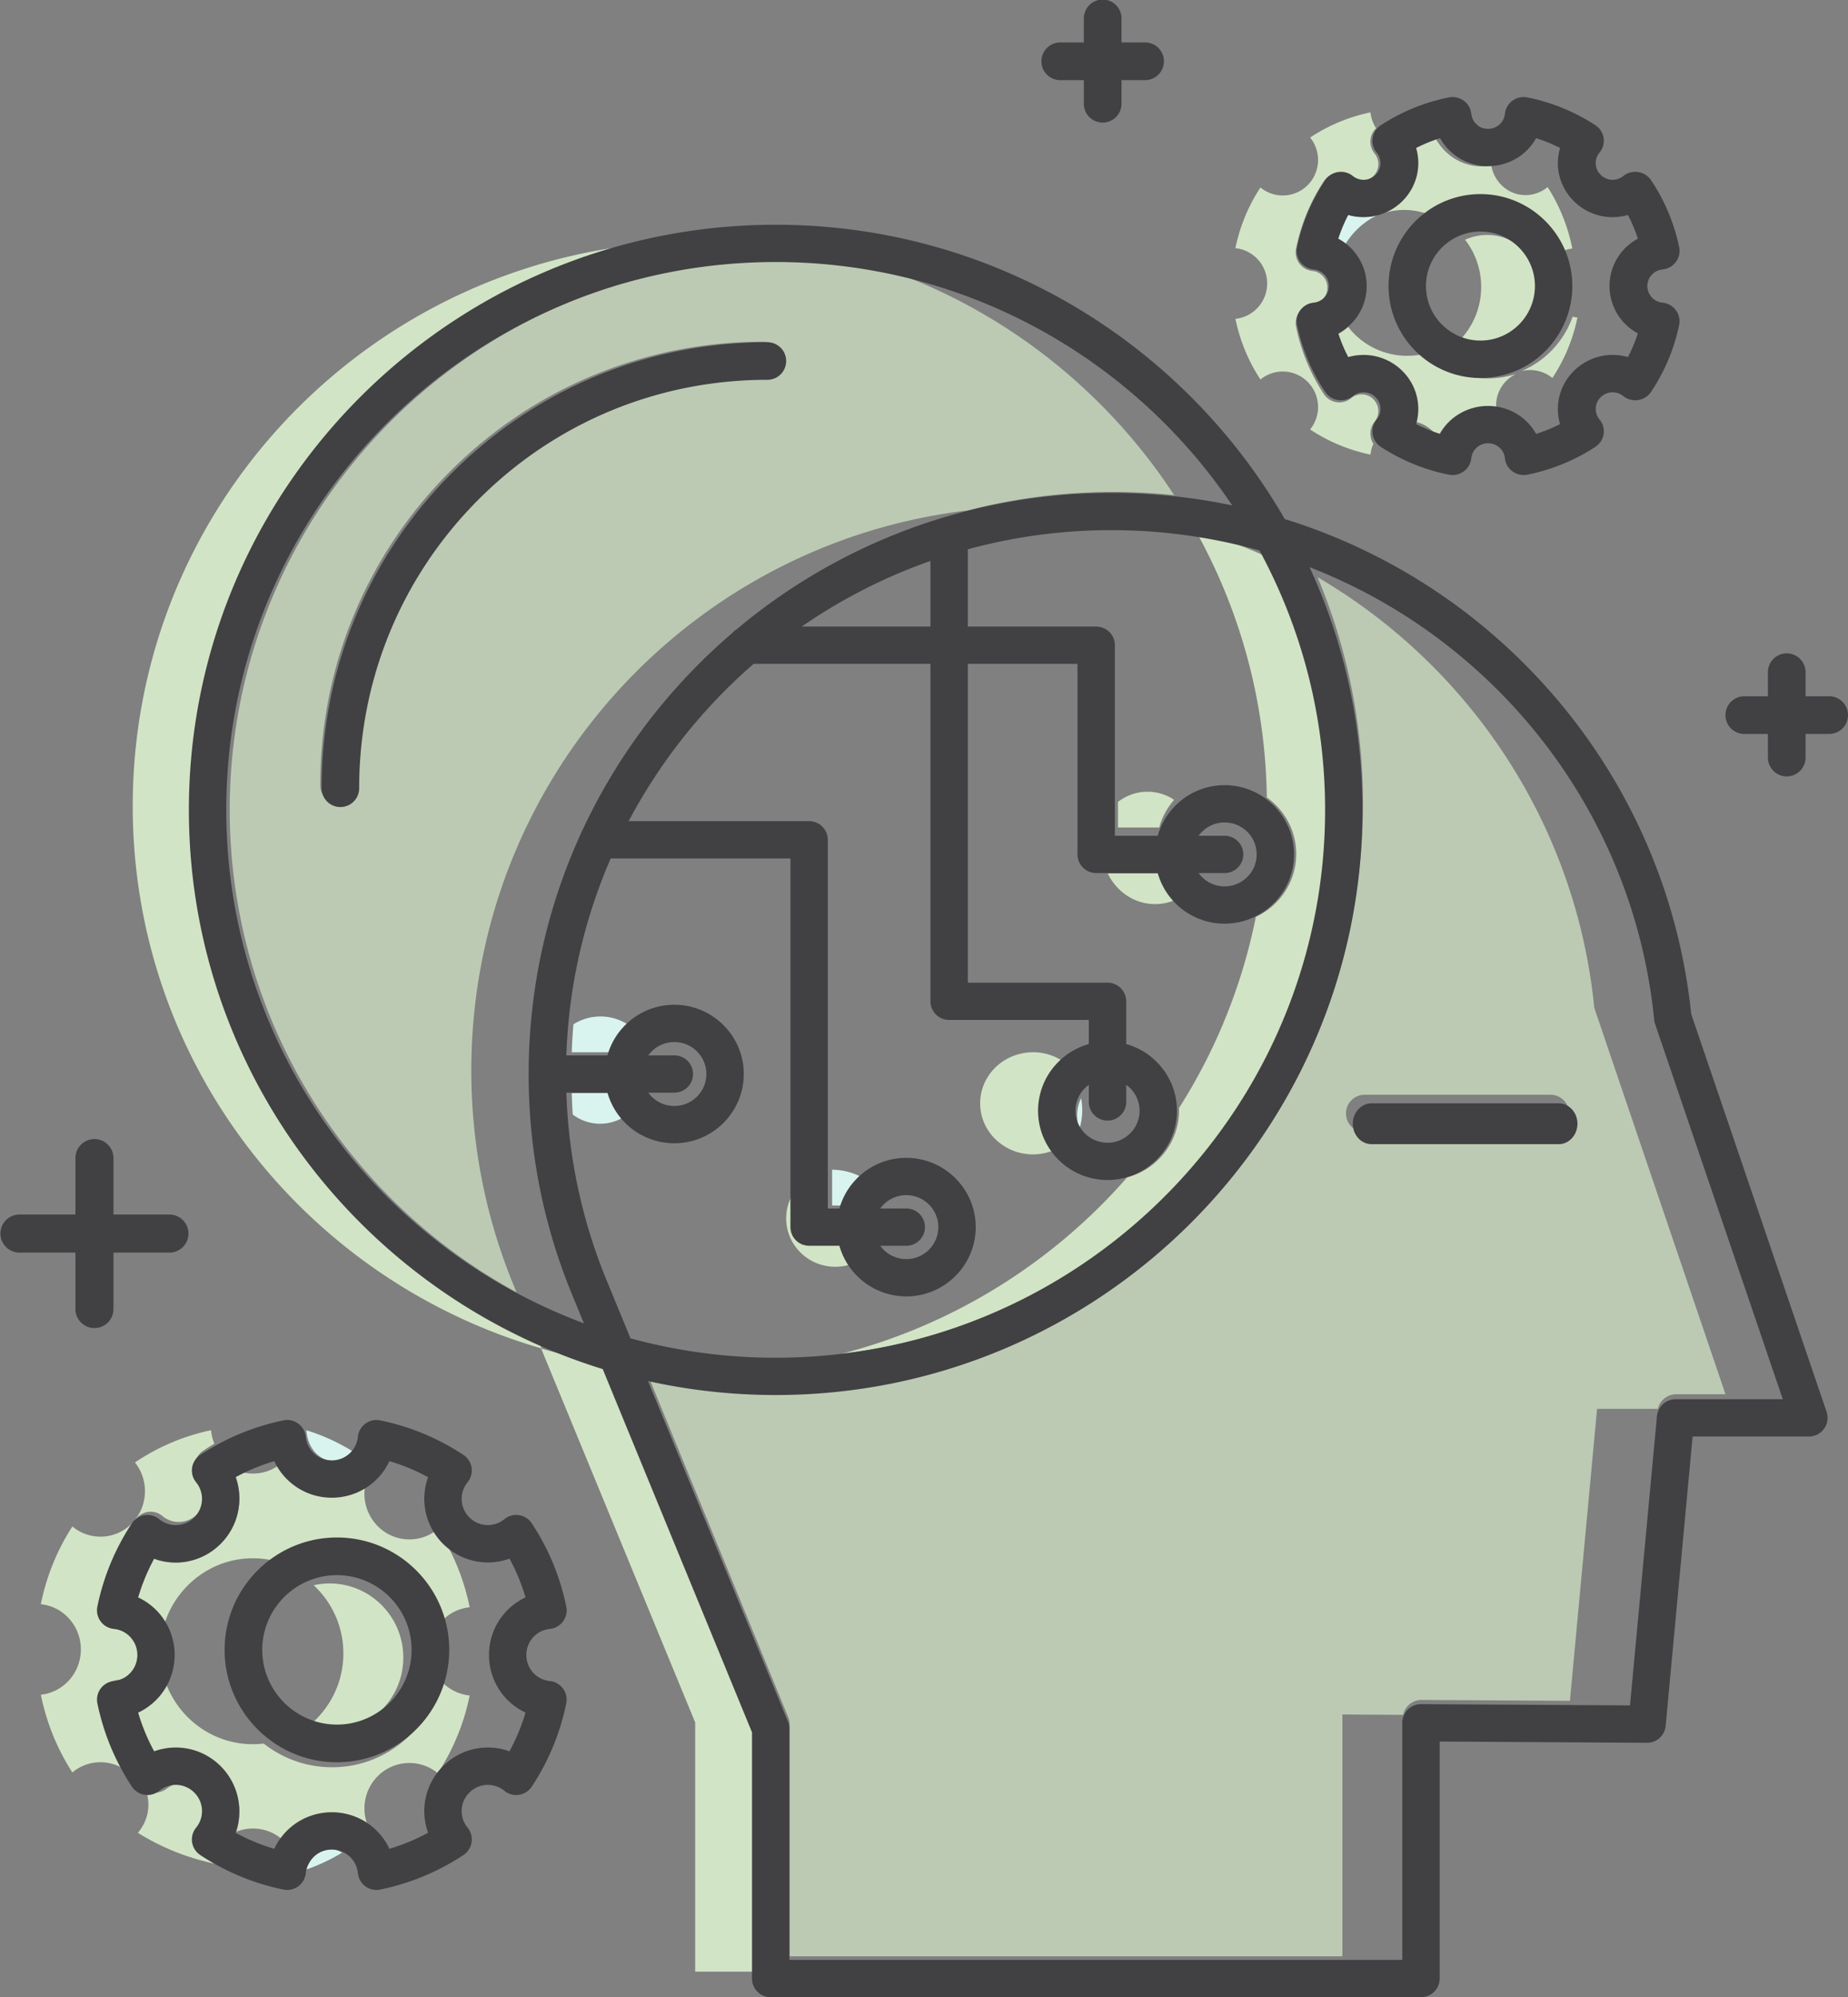 <svg xmlns="http://www.w3.org/2000/svg" width="362" height="391" viewBox="0 0 362 391">
    <rect x="0" y="0" width="362" height="391" fill="#808080" stroke="none"/>
    <g fill="none" fill-rule="evenodd">
        <path fill="#D2E4C6" d="M20.417 330.4a3.603 3.603 0 0 1 2.556-1.49c2.607-.27 4.573-2.495 4.573-5.176 0-2.683-1.966-4.907-4.574-5.172a3.601 3.601 0 0 1-2.56-1.489 3.77 3.77 0 0 1-.631-2.94 47.555 47.555 0 0 1 6.702-16.518 3.616 3.616 0 0 1 2.48-1.62 3.56 3.56 0 0 1 2.838.793c2.027 1.69 4.957 1.538 6.815-.358a5.267 5.267 0 0 0 .346-6.96 3.761 3.761 0 0 1-.776-2.9 3.713 3.713 0 0 1 1.588-2.534A47.123 47.123 0 0 1 42 282.629a9.027 9.027 0 0 1-.666-2.629 42.07 42.07 0 0 0-14.897 6.312c2.795 3.495 2.597 8.659-.592 11.922a8.586 8.586 0 0 1-11.669.607A43.974 43.974 0 0 0 8 314.06c4.404.448 7.838 4.238 7.838 8.856 0 4.614-3.434 8.409-7.833 8.86A44.042 44.042 0 0 0 14.176 347a8.564 8.564 0 0 1 10.323-.52 47.604 47.604 0 0 1-4.713-13.143 3.765 3.765 0 0 1 .63-2.937M39.44 360.162a3.49 3.49 0 0 1 .82-2.844c1.754-2.03 1.595-4.959-.368-6.816-1.966-1.86-5.066-2.01-7.21-.352a3.992 3.992 0 0 1-4.053.476c.933 2.75.391 5.851-1.629 8.19A46.54 46.54 0 0 0 42.772 365a8.25 8.25 0 0 1 .228-1.24 51.57 51.57 0 0 1-1.88-1.115c-.906-.565-1.517-1.468-1.68-2.483"/>
        <path fill="#D9F4EF" d="M65.262 286c1.459 0 2.78-.73 3.738-1.92a39.144 39.144 0 0 0-9-4.08c.003.035.01.068.012.101.27 3.364 2.526 5.899 5.25 5.899M60 366c2.42-.833 4.76-1.94 7-3.289-.694-.455-1.476-.711-2.301-.711-2.078 0-3.874 1.617-4.699 4"/>
        <path fill="#D2E4C6" d="M49.548 305.069a17.9 17.9 0 0 1 3.97.448 21.473 21.473 0 0 1 11.526-3.348c9.876 0 18.239 6.684 20.943 15.831 1.44-1.842 3.58-3.096 6.013-3.342a44.067 44.067 0 0 0-4.022-11.462c-.38-.305-.752-.63-1.104-.987a12.76 12.76 0 0 1-1.808-2.325 8.709 8.709 0 0 1-11.098-1.126 9.016 9.016 0 0 1-2.502-7.522 12.34 12.34 0 0 1-6.422 1.79c-4.486 0-8.436-2.382-10.633-6.026a8.668 8.668 0 0 1-4.863 1.486 8.77 8.77 0 0 1-2.071-.247c-.45.225-.897.457-1.339.703 1.613 4.5.603 9.685-2.917 13.265-3.528 3.578-8.634 4.603-13.067 2.965A40.036 40.036 0 0 0 27 312.896a12.469 12.469 0 0 1 5.297 4.765c2.423-7.318 9.228-12.592 17.25-12.592"/>
        <path fill="#D2E4C6" d="M64.577 310c-1.077 0-2.126.123-3.136.348a18.15 18.15 0 0 1 5.82 13.348A18.157 18.157 0 0 1 60 338.247c1.44.486 2.977.753 4.577.753C72.53 339 79 332.495 79 324.5c0-7.996-6.47-14.5-14.423-14.5"/>
        <path fill="#D2E4C6" d="M73.97 347.754a8.735 8.735 0 0 1 11.791-.604A43.74 43.74 0 0 0 92 331.935 8.757 8.757 0 0 1 86.318 329c-2.287 9.729-10.953 16.988-21.272 16.988-5.042 0-9.687-1.736-13.39-4.643-.692.08-1.395.127-2.109.127-7.65 0-14.195-4.772-16.888-11.528A12.478 12.478 0 0 1 27 335.316a39.753 39.753 0 0 0 3.152 7.685c4.436-1.634 9.54-.61 13.066 2.952a12.642 12.642 0 0 1 3.098 12.637c1-.399 2.09-.617 3.231-.617 2.127 0 4.077.76 5.599 2.027a12.39 12.39 0 0 1 9.9-4.914c2.55 0 4.926.767 6.906 2.09-1.178-3.166-.505-6.877 2.019-9.422"/>
        <path fill="#D9F4EF" d="M291.304 26c.238 0 .469-.023.696-.066A38.614 38.614 0 0 0 288 24c.653 1.203 1.89 2 3.304 2"/>
        <path fill="#D2E4C6" d="M248.222 55.5c0 3.6-2.726 6.563-6.218 6.917.88 4.315 2.57 8.33 4.9 11.881a6.892 6.892 0 0 1 9.263.473c2.532 2.543 2.689 6.574.47 9.303A33.717 33.717 0 0 0 268.466 89c.073-.75.268-1.465.561-2.125a3.678 3.678 0 0 1 .238-4.315 3.274 3.274 0 0 0-.225-4.385 3.236 3.236 0 0 0-4.366-.228c-.801.658-1.84.947-2.865.789a3.651 3.651 0 0 1-2.5-1.61 37.593 37.593 0 0 1-5.43-13.164 3.694 3.694 0 0 1 .637-2.911 3.65 3.65 0 0 1 2.577-1.478 3.263 3.263 0 0 0 2.933-3.264 3.257 3.257 0 0 0-2.93-3.26 3.648 3.648 0 0 1-2.581-1.477 3.677 3.677 0 0 1-.637-2.913 37.523 37.523 0 0 1 5.432-13.167 3.657 3.657 0 0 1 2.5-1.607 3.64 3.64 0 0 1 2.862.787 3.242 3.242 0 0 0 4.37-.228 3.278 3.278 0 0 0 .223-4.387 3.683 3.683 0 0 1-.783-2.876c.122-.799.503-1.527 1.073-2.08a6.925 6.925 0 0 1-1.09-3.101 33.717 33.717 0 0 0-11.826 4.926 6.98 6.98 0 0 1-.471 9.307 6.9 6.9 0 0 1-9.263.473A33.997 33.997 0 0 0 242 48.587c3.496.35 6.222 3.309 6.222 6.913M279.662 41.901c2.97-2.318 6.666-3.695 10.669-3.695 7.187 0 13.384 4.437 16.166 10.794.48-.167.981-.282 1.503-.336a35.033 35.033 0 0 0-4.843-12.05 6.68 6.68 0 0 1-9.145-.48 7.081 7.081 0 0 1-1.883-3.714c-.586.103-1.184.163-1.798.163-3.938 0-7.382-2.226-9.16-5.583a29.09 29.09 0 0 0-4.576 1.959c1.04 3.668.13 7.755-2.65 10.626-.88.908-1.88 1.621-2.945 2.14a13.71 13.71 0 0 1 8.662.176M298 72.663A6.915 6.915 0 0 1 304.094 74 33.853 33.853 0 0 0 309 62.162a6.834 6.834 0 0 1-.944-.162A18.066 18.066 0 0 1 298 72.663"/>
        <path fill="#D2E4C6" d="M295.125 74.508A6.964 6.964 0 0 1 297 73.2c-1.782.571-3.68.884-5.654.884a18.34 18.34 0 0 1-12.4-4.792c-1.05.238-2.144.367-3.269.367-4.734 0-8.939-2.223-11.583-5.66A10.693 10.693 0 0 1 262 65.476a29.464 29.464 0 0 0 1.946 4.6 10.844 10.844 0 0 1 10.576 2.666c2.725 2.667 3.697 6.412 2.853 9.853a7.045 7.045 0 0 1 3.494 2.044c.356.126.713.248 1.075.361 1.825-3.267 5.361-5.435 9.402-5.435.591 0 1.17.052 1.735.14a6.756 6.756 0 0 1 2.043-5.197"/>
        <path fill="#D9F4EF" d="M270 42.028a10.448 10.448 0 0 1-6.009-.028A33.17 33.17 0 0 0 262 47.026c.5.285.97.614 1.417.974 1.566-2.62 3.86-4.712 6.583-5.972"/>
        <path fill="#D2E4C6" d="M302 57c0-6.065-4.798-11-10.696-11-1.533 0-2.992.337-4.313.938a14.975 14.975 0 0 1 3.15 9.23c0 4.045-1.581 7.709-4.141 10.377A10.4 10.4 0 0 0 291.304 68C297.202 68 302 63.065 302 57"/>
        <path fill="#D2E4C6" d="M303.716 221.638h-36.393a3.66 3.66 0 0 1-3.662-3.657 3.66 3.66 0 0 1 3.662-3.658h36.393a3.66 3.66 0 0 1 3.662 3.658 3.66 3.66 0 0 1-3.662 3.657zm8.588-24.314c-3.566-36-24.449-66.914-54.211-84.324 5.728 13.637 8.898 28.602 8.898 44.292 0 63.324-51.58 114.84-114.98 114.84-8.587 0-16.956-.948-25.011-2.739l27.423 66.836c.18.44.273.91.273 1.386V383h108.267v-47.348l11.904.074a3.66 3.66 0 0 1 3.586-2.924h.023l29.053.175 5.317-57.166h11.922a3.661 3.661 0 0 1 3.57-2.852H338l-25.696-75.633v-.002z" opacity=".735"/>
        <path fill="#D2E4C6" d="M118.755 267.775c-2.08-.64-4.133-1.336-6.16-2.088A111.077 111.077 0 0 1 106 264l30.175 73.2V386H148v-47.281l-29.245-70.944M165 265c53.424-6.28 95-51.66 95-106.53 0-17.91-4.432-34.806-12.256-49.664a109.62 109.62 0 0 0-6.142-2.517c-2.24-.5-4.5-.932-6.777-1.289 8.274 15.246 13.075 32.637 13.327 51.124 3.483 2.459 5.76 6.5 5.76 11.065 0 5.447-3.242 10.152-7.904 12.306a110.008 110.008 0 0 1-15.06 37.44c.006.148.012.297.012.446 0 6.29-4.323 11.592-10.165 13.116C206.314 247.054 186.98 259.287 165 265"/>
        <path fill="#D2E4C6" d="M70.042 153.736a3.656 3.656 0 0 1-3.655 3.658 3.656 3.656 0 0 1-3.654-3.658c0-23.213 9.02-45.025 25.4-61.418 16.38-16.392 38.175-25.42 61.37-25.42a3.656 3.656 0 0 1 3.655 3.658 3.656 3.656 0 0 1-3.655 3.657c-21.243 0-41.202 8.267-56.201 23.278-15 15.01-23.26 34.986-23.26 56.245zm30.692 98.17c-5.417-13.04-8.409-27.347-8.409-42.352 0-49.928 33.123-92.108 78.576-105.751a109.88 109.88 0 0 1 18.616-3.866 113.69 113.69 0 0 1 28.581-3.632c3.996 0 7.967.216 11.902.627-12.82-19.612-31.661-34.925-53.9-43.303A107.324 107.324 0 0 0 152.438 51C93.197 51 45 99.234 45 158.522c0 40.726 22.742 76.236 56.183 94.478l-.386-.942c-.02-.053-.043-.103-.063-.153z" opacity=".735"/>
        <path fill="#D2E4C6" d="M37.822 158.612C37.822 105.485 74.496 60.714 124 48c-55.195 6.512-98 53.19-98 109.81 0 50.33 33.825 92.801 80.109 106.19l-.501-1.213c-39.929-17.918-67.786-57.874-67.786-104.175M200.047 206.258C195.441 207.273 192 211.244 192 216c0 5.523 4.635 9.999 10.356 9.999a10.6 10.6 0 0 0 4.712-1.096c-1.727-2.267-2.752-5.067-2.752-8.092 0-3.536 1.396-6.762 3.684-9.192a10.565 10.565 0 0 0-5.644-1.62c-.795 0-1.566.095-2.309.258"/>
        <path fill="#D9F4EF" d="M211.775 215a7.79 7.79 0 0 0-.325 6c.355-1.157.55-2.384.55-3.654 0-.803-.08-1.584-.225-2.346"/>
        <path fill="#D2E4C6" d="M226.274 177a9.944 9.944 0 0 0 4.726-1.195 15.123 15.123 0 0 1-2.232-4.805H217c1.708 3.558 5.217 6 9.274 6M219 157.002V162h8.082a13.503 13.503 0 0 1 2.918-5.411 9.353 9.353 0 0 0-11 .413M163.62 248a9.694 9.694 0 0 0 4.38-1.04 12.848 12.848 0 0 1-2.069-4.18h-5.738c-1.956 0-3.542-1.563-3.542-3.49V232c-1.64 1.699-2.651 3.99-2.651 6.521 0 5.235 4.307 9.479 9.62 9.479"/>
        <path fill="#D9F4EF" d="M163 236h2.568c.654-2.04 1.843-3.887 3.432-5.414-1.73-.985-3.788-1.564-6-1.586v7M122 218.804a15.624 15.624 0 0 1-2.098-4.804H112c.042 1.405.106 2.805.193 4.201 1.54 1.136 3.383 1.799 5.366 1.799 1.6 0 3.109-.432 4.441-1.196M112.327 200.536A105.613 105.613 0 0 0 112 206h7.99a13.402 13.402 0 0 1 3.01-5.41 9.852 9.852 0 0 0-5.379-1.59 9.848 9.848 0 0 0-5.294 1.536"/>
        <path fill="#414042" d="M102.946 335.275a39.045 39.045 0 0 1-3.144 7.587 12.38 12.38 0 0 0-13.025 2.913 12.384 12.384 0 0 0-2.916 13.028 39.132 39.132 0 0 1-7.584 3.144 12.37 12.37 0 0 0-4.389-5.09A12.442 12.442 0 0 0 65 354.793a12.4 12.4 0 0 0-11.273 7.156 38.98 38.98 0 0 1-7.586-3.146c.067-.182.121-.366.179-.55 1.338-4.29.279-9.108-3.09-12.477a12.396 12.396 0 0 0-13.032-2.914 39.022 39.022 0 0 1-3.144-7.587 12.392 12.392 0 0 0 5.644-5.303 12.443 12.443 0 0 0 1.513-5.97c0-2.42-.684-4.68-1.877-6.595a12.373 12.373 0 0 0-5.283-4.68 38.983 38.983 0 0 1 3.146-7.586 12.414 12.414 0 0 0 13.035-2.913 12.41 12.41 0 0 0 2.91-13.028c.44-.242.886-.47 1.335-.69a38.888 38.888 0 0 1 6.25-2.458A12.397 12.397 0 0 0 65 293.212c2.338-.001 4.531-.64 6.405-1.76a12.38 12.38 0 0 0 4.872-5.399c2.634.78 5.17 1.832 7.583 3.145a12.382 12.382 0 0 0 1.11 10.75c.503.811 1.1 1.579 1.804 2.282.351.352.721.67 1.101.97a12.377 12.377 0 0 0 11.927 1.94 39.007 39.007 0 0 1 3.146 7.587 12.395 12.395 0 0 0-7.156 11.274 12.4 12.4 0 0 0 7.153 11.274zm1.224 14.498a46.4 46.4 0 0 0 6.75-16.296 3.652 3.652 0 0 0-3.213-4.369 5.112 5.112 0 0 1-4.605-5.107 5.105 5.105 0 0 1 4.606-5.103 3.652 3.652 0 0 0 3.218-4.37 46.364 46.364 0 0 0-6.758-16.298 3.652 3.652 0 0 0-5.361-.816 5.108 5.108 0 0 1-6.864-.352 5.108 5.108 0 0 1-.353-6.866 3.653 3.653 0 0 0-.817-5.365 46.47 46.47 0 0 0-16.293-6.755 3.652 3.652 0 0 0-4.373 3.217 5.122 5.122 0 0 1-5.107 4.61 5.105 5.105 0 0 1-5.102-4.61c-.002-.026-.009-.052-.012-.08a3.655 3.655 0 0 0-1.457-2.501 3.657 3.657 0 0 0-2.9-.637 46.31 46.31 0 0 0-14.053 5.368c-.758.442-1.508.902-2.245 1.388a3.656 3.656 0 0 0-.818 5.363 5.115 5.115 0 0 1-.35 6.867 5.117 5.117 0 0 1-6.87.353 3.652 3.652 0 0 0-5.361.816 46.364 46.364 0 0 0-6.758 16.298 3.657 3.657 0 0 0 3.218 4.37 5.107 5.107 0 0 1 4.61 5.103 5.114 5.114 0 0 1-4.61 5.107 3.652 3.652 0 0 0-3.213 4.369 46.325 46.325 0 0 0 4.752 12.968 47.116 47.116 0 0 0 2 3.328c.375.57.9 1.013 1.505 1.296.313.147.647.252.995.306a3.65 3.65 0 0 0 2.865-.785 5.108 5.108 0 0 1 6.866.354 5.107 5.107 0 0 1 .351 6.863 3.654 3.654 0 0 0 .818 5.363 48.6 48.6 0 0 0 1.79 1.123c4.5 2.688 9.37 4.58 14.507 5.633a3.664 3.664 0 0 0 2.9-.637 3.655 3.655 0 0 0 1.47-2.58 5.115 5.115 0 0 1 .453-1.647 5.106 5.106 0 0 1 4.65-2.96c.816 0 1.589.19 2.276.527a5.095 5.095 0 0 1 2.83 4.08 3.652 3.652 0 0 0 4.373 3.215 46.456 46.456 0 0 0 16.293-6.754 3.653 3.653 0 0 0 .817-5.365 5.1 5.1 0 0 1 .355-6.863 5.1 5.1 0 0 1 6.86-.352c.8.656 1.841.941 2.864.785a3.658 3.658 0 0 0 2.5-1.602z"/>
        <path fill="#414042" d="M66 337.628a14.55 14.55 0 0 1-4.642-.76c-5.796-1.944-9.986-7.424-9.986-13.868 0-6.973 4.906-12.819 11.447-14.277a14.715 14.715 0 0 1 3.181-.35c8.066 0 14.628 6.56 14.628 14.627 0 8.065-6.562 14.628-14.628 14.628zM66 301a21.852 21.852 0 0 0-11.597 3.317C48.163 308.203 44 315.123 44 323c0 7.058 3.345 13.348 8.53 17.376A21.88 21.88 0 0 0 66 345c10.381 0 19.1-7.23 21.4-16.917a21.924 21.924 0 0 0-.33-11.398C84.353 307.621 75.938 301 66.002 301zM279.327 56c0-4.353 2.621-8.103 6.368-9.762a10.605 10.605 0 0 1 4.304-.91c5.886 0 10.674 4.787 10.674 10.672 0 5.885-4.788 10.673-10.674 10.673-1.925 0-3.732-.516-5.293-1.412-3.21-1.842-5.379-5.302-5.379-9.26zm16.264 17.107c.449-.148.894-.31 1.328-.491a18.096 18.096 0 0 0 10.071-10.682A17.907 17.907 0 0 0 308 56c0-2.628-.57-5.124-1.587-7.377C303.589 42.367 297.297 38 289.999 38a17.9 17.9 0 0 0-10.832 3.636C274.817 44.926 272 50.14 272 56c0 5.19 2.211 9.87 5.736 13.158 3.217 3 7.529 4.842 12.263 4.842 1.953 0 3.83-.316 5.592-.893z"/>
        <path fill="#414042" d="M271.66 41.504c1.093-.51 2.119-1.21 3.022-2.1 2.852-2.82 3.787-6.83 2.72-10.43a30.598 30.598 0 0 1 4.695-1.923c1.825 3.295 5.36 5.48 9.401 5.48.63 0 1.245-.059 1.845-.16 3.256-.553 6.019-2.537 7.56-5.319 1.62.51 3.186 1.152 4.696 1.921-1.07 3.602-.135 7.613 2.723 10.433a10.782 10.782 0 0 0 10.57 2.684 29.58 29.58 0 0 1 1.949 4.635c-3.338 1.8-5.552 5.288-5.552 9.275 0 3.986 2.212 7.474 5.548 9.276a29.65 29.65 0 0 1-1.946 4.634 10.77 10.77 0 0 0-10.567 2.687c-2.86 2.817-3.796 6.828-2.725 10.43-1.51.769-3.079 1.41-4.696 1.921-1.56-2.81-4.368-4.808-7.67-5.333a11.037 11.037 0 0 0-1.735-.142c-4.039 0-7.574 2.184-9.399 5.476a29.901 29.901 0 0 1-1.074-.363 30.634 30.634 0 0 1-3.623-1.56c.05-.165.09-.332.13-.5.843-3.468-.128-7.24-2.852-9.928a10.782 10.782 0 0 0-10.573-2.687 29.815 29.815 0 0 1-1.946-4.634 10.69 10.69 0 0 0 2.094-1.487 10.479 10.479 0 0 0 3.458-7.79c0-3.405-1.617-6.441-4.167-8.378a10.607 10.607 0 0 0-1.386-.898 29.577 29.577 0 0 1 1.947-4.634c1.924.555 3.961.556 5.877.025.57-.158 1.132-.359 1.675-.611zm-1.99-11.635a3.22 3.22 0 0 1-.225 4.367 3.33 3.33 0 0 1-4.43.227 3.737 3.737 0 0 0-5.434.816 36.986 36.986 0 0 0-5.505 13.106 3.61 3.61 0 0 0 .645 2.9 3.712 3.712 0 0 0 2.616 1.47c1.692.166 2.97 1.561 2.97 3.245 0 1.684-1.278 3.081-2.972 3.25a3.714 3.714 0 0 0-2.612 1.47 3.626 3.626 0 0 0-.645 2.898 37.055 37.055 0 0 0 5.503 13.104 3.707 3.707 0 0 0 2.534 1.602 3.732 3.732 0 0 0 2.903-.785 3.324 3.324 0 0 1 4.425.227 3.216 3.216 0 0 1 .228 4.365 3.618 3.618 0 0 0-.241 4.295c.274.42.638.785 1.07 1.067a38.088 38.088 0 0 0 13.282 5.432 3.74 3.74 0 0 0 2.938-.637 3.635 3.635 0 0 0 1.49-2.58c.169-1.669 1.583-2.927 3.288-2.927 1.71 0 3.125 1.259 3.295 2.928a3.643 3.643 0 0 0 1.49 2.58 3.744 3.744 0 0 0 2.94.636 38.179 38.179 0 0 0 13.28-5.432 3.645 3.645 0 0 0 1.621-2.5 3.614 3.614 0 0 0-.794-2.864 3.213 3.213 0 0 1 .231-4.365 3.319 3.319 0 0 1 4.42-.225 3.736 3.736 0 0 0 5.438-.817 37.085 37.085 0 0 0 5.502-13.104 3.619 3.619 0 0 0-.646-2.898 3.714 3.714 0 0 0-2.612-1.47 3.268 3.268 0 0 1-2.968-3.25 3.263 3.263 0 0 1 2.968-3.245 3.715 3.715 0 0 0 2.616-1.47 3.615 3.615 0 0 0 .645-2.9 37.024 37.024 0 0 0-5.507-13.106 3.737 3.737 0 0 0-5.435-.817 3.324 3.324 0 0 1-4.423-.224 3.216 3.216 0 0 1-.23-4.367c.665-.8.954-1.84.795-2.863a3.646 3.646 0 0 0-1.62-2.5 38.178 38.178 0 0 0-13.28-5.433 3.744 3.744 0 0 0-2.94.635 3.645 3.645 0 0 0-1.491 2.581 3.265 3.265 0 0 1-2.688 2.878c-.198.035-.4.054-.607.054a3.3 3.3 0 0 1-2.877-1.653 3.255 3.255 0 0 1-.412-1.278 3.636 3.636 0 0 0-1.489-2.58 3.739 3.739 0 0 0-2.938-.637 38.088 38.088 0 0 0-13.281 5.432 3.68 3.68 0 0 0-.536.428 3.629 3.629 0 0 0-1.087 2.071 3.619 3.619 0 0 0 .793 2.863zM337.883 273.934h-9.66a3.658 3.658 0 0 0-3.646 3.313l-5.279 56.628-11.877-.071-29.046-.175h-.022c-.967 0-1.894.38-2.58 1.06a3.648 3.648 0 0 0-1.081 2.589v46.425H154.63V338.43c0-.474-.093-.943-.274-1.382l-27.414-66.67a115.324 115.324 0 0 0 25.003 2.731c63.382 0 114.948-51.388 114.948-114.554 0-15.652-3.169-30.58-8.896-44.183-.47-1.118-.959-2.228-1.464-3.328a106.705 106.705 0 0 1 33.12 20.492c19.567 17.768 31.775 41.944 34.38 68.078.025.289.086.576.18.853l25.015 73.467h-11.346zm-97.997-110.31h-5.1a6.283 6.283 0 0 1 5.1-2.61c3.462 0 6.28 2.807 6.28 6.259 0 3.452-2.818 6.26-6.28 6.26a6.283 6.283 0 0 1-5.1-2.612h5.1a3.655 3.655 0 0 0 3.661-3.648 3.655 3.655 0 0 0-3.66-3.649zm-22.937 55.757a3.654 3.654 0 0 0 3.661-3.648v-3.357a6.246 6.246 0 0 1 2.62 5.08c0 3.453-2.817 6.261-6.28 6.261a6.289 6.289 0 0 1-5.95-4.26 6.19 6.19 0 0 1 .24-4.603 6.302 6.302 0 0 1 2.048-2.48v3.359a3.654 3.654 0 0 0 3.661 3.648zm-39.422 17.209h-5.099a6.285 6.285 0 0 1 5.1-2.612c3.463 0 6.281 2.808 6.281 6.26s-2.818 6.26-6.282 6.26a6.285 6.285 0 0 1-5.099-2.611h5.1a3.656 3.656 0 0 0 3.66-3.649 3.656 3.656 0 0 0-3.66-3.648zm-45.436-29.974h-5.099a6.283 6.283 0 0 1 5.1-2.61c3.463 0 6.28 2.808 6.28 6.258 0 3.452-2.817 6.26-6.28 6.26a6.28 6.28 0 0 1-5.1-2.611h5.1a3.654 3.654 0 0 0 3.66-3.649 3.655 3.655 0 0 0-3.66-3.648zm-12.993 44.682l-.078-.185a105.24 105.24 0 0 1-7.885-33.379c-.087-1.27-.153-2.544-.196-3.821h8.054a13.486 13.486 0 0 0 2.138 4.369 13.606 13.606 0 0 0 10.96 5.54c7.501 0 13.604-6.082 13.604-13.558 0-7.475-6.103-13.556-13.604-13.556a13.59 13.59 0 0 0-10.066 4.448 13.53 13.53 0 0 0-3.032 5.46h-8.052c.063-1.85.173-3.69.33-5.515 1-11.644 3.89-22.76 8.36-33.041h35.207v72.178a3.655 3.655 0 0 0 3.661 3.649h5.93a13.49 13.49 0 0 0 2.138 4.37 13.607 13.607 0 0 0 10.96 5.54c7.501 0 13.604-6.083 13.604-13.559 0-7.475-6.103-13.558-13.604-13.558a13.597 13.597 0 0 0-10.066 4.449 13.55 13.55 0 0 0-3.032 5.46h-2.269v-72.178a3.655 3.655 0 0 0-3.66-3.648h-35.358a107.23 107.23 0 0 1 24.488-30.797h34.635v66.064a3.656 3.656 0 0 0 3.662 3.649h27.361v4.723a13.636 13.636 0 0 0-6.405 3.947 13.474 13.474 0 0 0-3.538 9.108c0 2.998.985 5.771 2.643 8.018a13.608 13.608 0 0 0 14.407 5.097c5.837-1.524 10.157-6.825 10.157-13.115 0-.15-.006-.298-.011-.445-.196-6.016-4.34-11.049-9.93-12.61v-8.372a3.656 3.656 0 0 0-3.662-3.649h-27.361v-62.415h21.481v37.307a3.654 3.654 0 0 0 3.66 3.648h12.058a13.448 13.448 0 0 0 2.138 4.37 13.607 13.607 0 0 0 16.664 4.285c4.659-2.153 7.9-6.857 7.9-12.303 0-4.564-2.276-8.605-5.757-11.064a13.554 13.554 0 0 0-7.846-2.493 13.591 13.591 0 0 0-10.066 4.448 13.51 13.51 0 0 0-3.033 5.46h-8.397v-37.307a3.654 3.654 0 0 0-3.661-3.648h-25.141v-15.135a106.966 106.966 0 0 1 28.132-3.746 107.646 107.646 0 0 1 29.003 3.984c.203.374.404.75.602 1.126 7.818 14.855 12.246 31.75 12.246 49.657 0 54.862-41.546 100.235-94.932 106.514-4.164.49-8.399.743-12.693.743a107.74 107.74 0 0 1-28.445-3.803l-4.403-10.71zm63.167-141.485v12.856h-25.224a106.759 106.759 0 0 1 25.224-12.856zM100.603 252.8c-33.5-18.197-56.28-53.62-56.28-94.245 0-59.142 48.28-107.258 107.623-107.258 8.142 0 16.074.908 23.703 2.623 27.255 6.129 50.626 22.593 65.731 45.027a114.582 114.582 0 0 0-11.738-1.831c-3.941-.41-7.92-.625-11.922-.625a114.34 114.34 0 0 0-32.633 4.735c-.15.035-.298.08-.442.134a114.185 114.185 0 0 0-40.352 21.85c-.325.2-.616.447-.864.734-12.34 10.562-22.398 23.7-29.325 38.571a3.609 3.609 0 0 0-.367.794c-6.538 14.322-10.182 30.223-10.182 46.955 0 15.119 2.928 29.803 8.693 43.622l.043.103.024.059 2.065 5.022a107.454 107.454 0 0 1-13.777-6.27zm256.71 26.908a3.635 3.635 0 0 0 .493-3.298l-26.524-77.895c-2.863-27.785-15.884-53.475-36.697-72.372a114.008 114.008 0 0 0-42.92-24.525C231.81 67.215 194.547 44 151.946 44c-9.92 0-19.55 1.26-28.74 3.625C73.686 60.375 37 105.275 37 158.555c0 46.434 27.867 86.505 67.808 104.474a114.914 114.914 0 0 0 13.256 5.001l29.245 71.119v48.202a3.655 3.655 0 0 0 3.66 3.649h127.384a3.654 3.654 0 0 0 3.661-3.649v-46.403l40.597.245h.024a3.656 3.656 0 0 0 3.645-3.31l5.28-56.651h22.778c1.18 0 2.29-.566 2.975-1.524z"/>
        <path fill="#414042" d="M305.314 216h-36.628c-2.035 0-3.686 1.791-3.686 4s1.65 4 3.686 4h36.628c2.035 0 3.686-1.791 3.686-4s-1.65-4-3.686-4M150.322 74.356a3.678 3.678 0 0 0 0-7.356c-23.343 0-45.276 9.078-61.76 25.562C72.078 109.046 63 130.979 63 154.322a3.678 3.678 0 1 0 7.356 0c0-21.378 8.313-41.464 23.408-56.559 15.094-15.094 35.18-23.407 56.558-23.407M3.724 245.224h11.052v11.052a3.723 3.723 0 1 0 7.448 0v-11.052h11.052a3.725 3.725 0 0 0 0-7.448H22.224v-11.052a3.723 3.723 0 1 0-7.448 0v11.052H3.724a3.725 3.725 0 0 0 0 7.448M207.69 15.69h4.621v4.62a3.689 3.689 0 1 0 7.378 0v-4.62h4.621a3.69 3.69 0 0 0 0-7.38h-4.621V3.69a3.69 3.69 0 1 0-7.378 0v4.62h-4.621a3.69 3.69 0 0 0 0 7.38M341.69 143.69h4.621v4.62a3.689 3.689 0 1 0 7.378 0v-4.62h4.621a3.69 3.69 0 0 0 0-7.38h-4.621v-4.62a3.69 3.69 0 1 0-7.378 0v4.62h-4.621a3.69 3.69 0 0 0 0 7.38"/>
    </g>
</svg>
